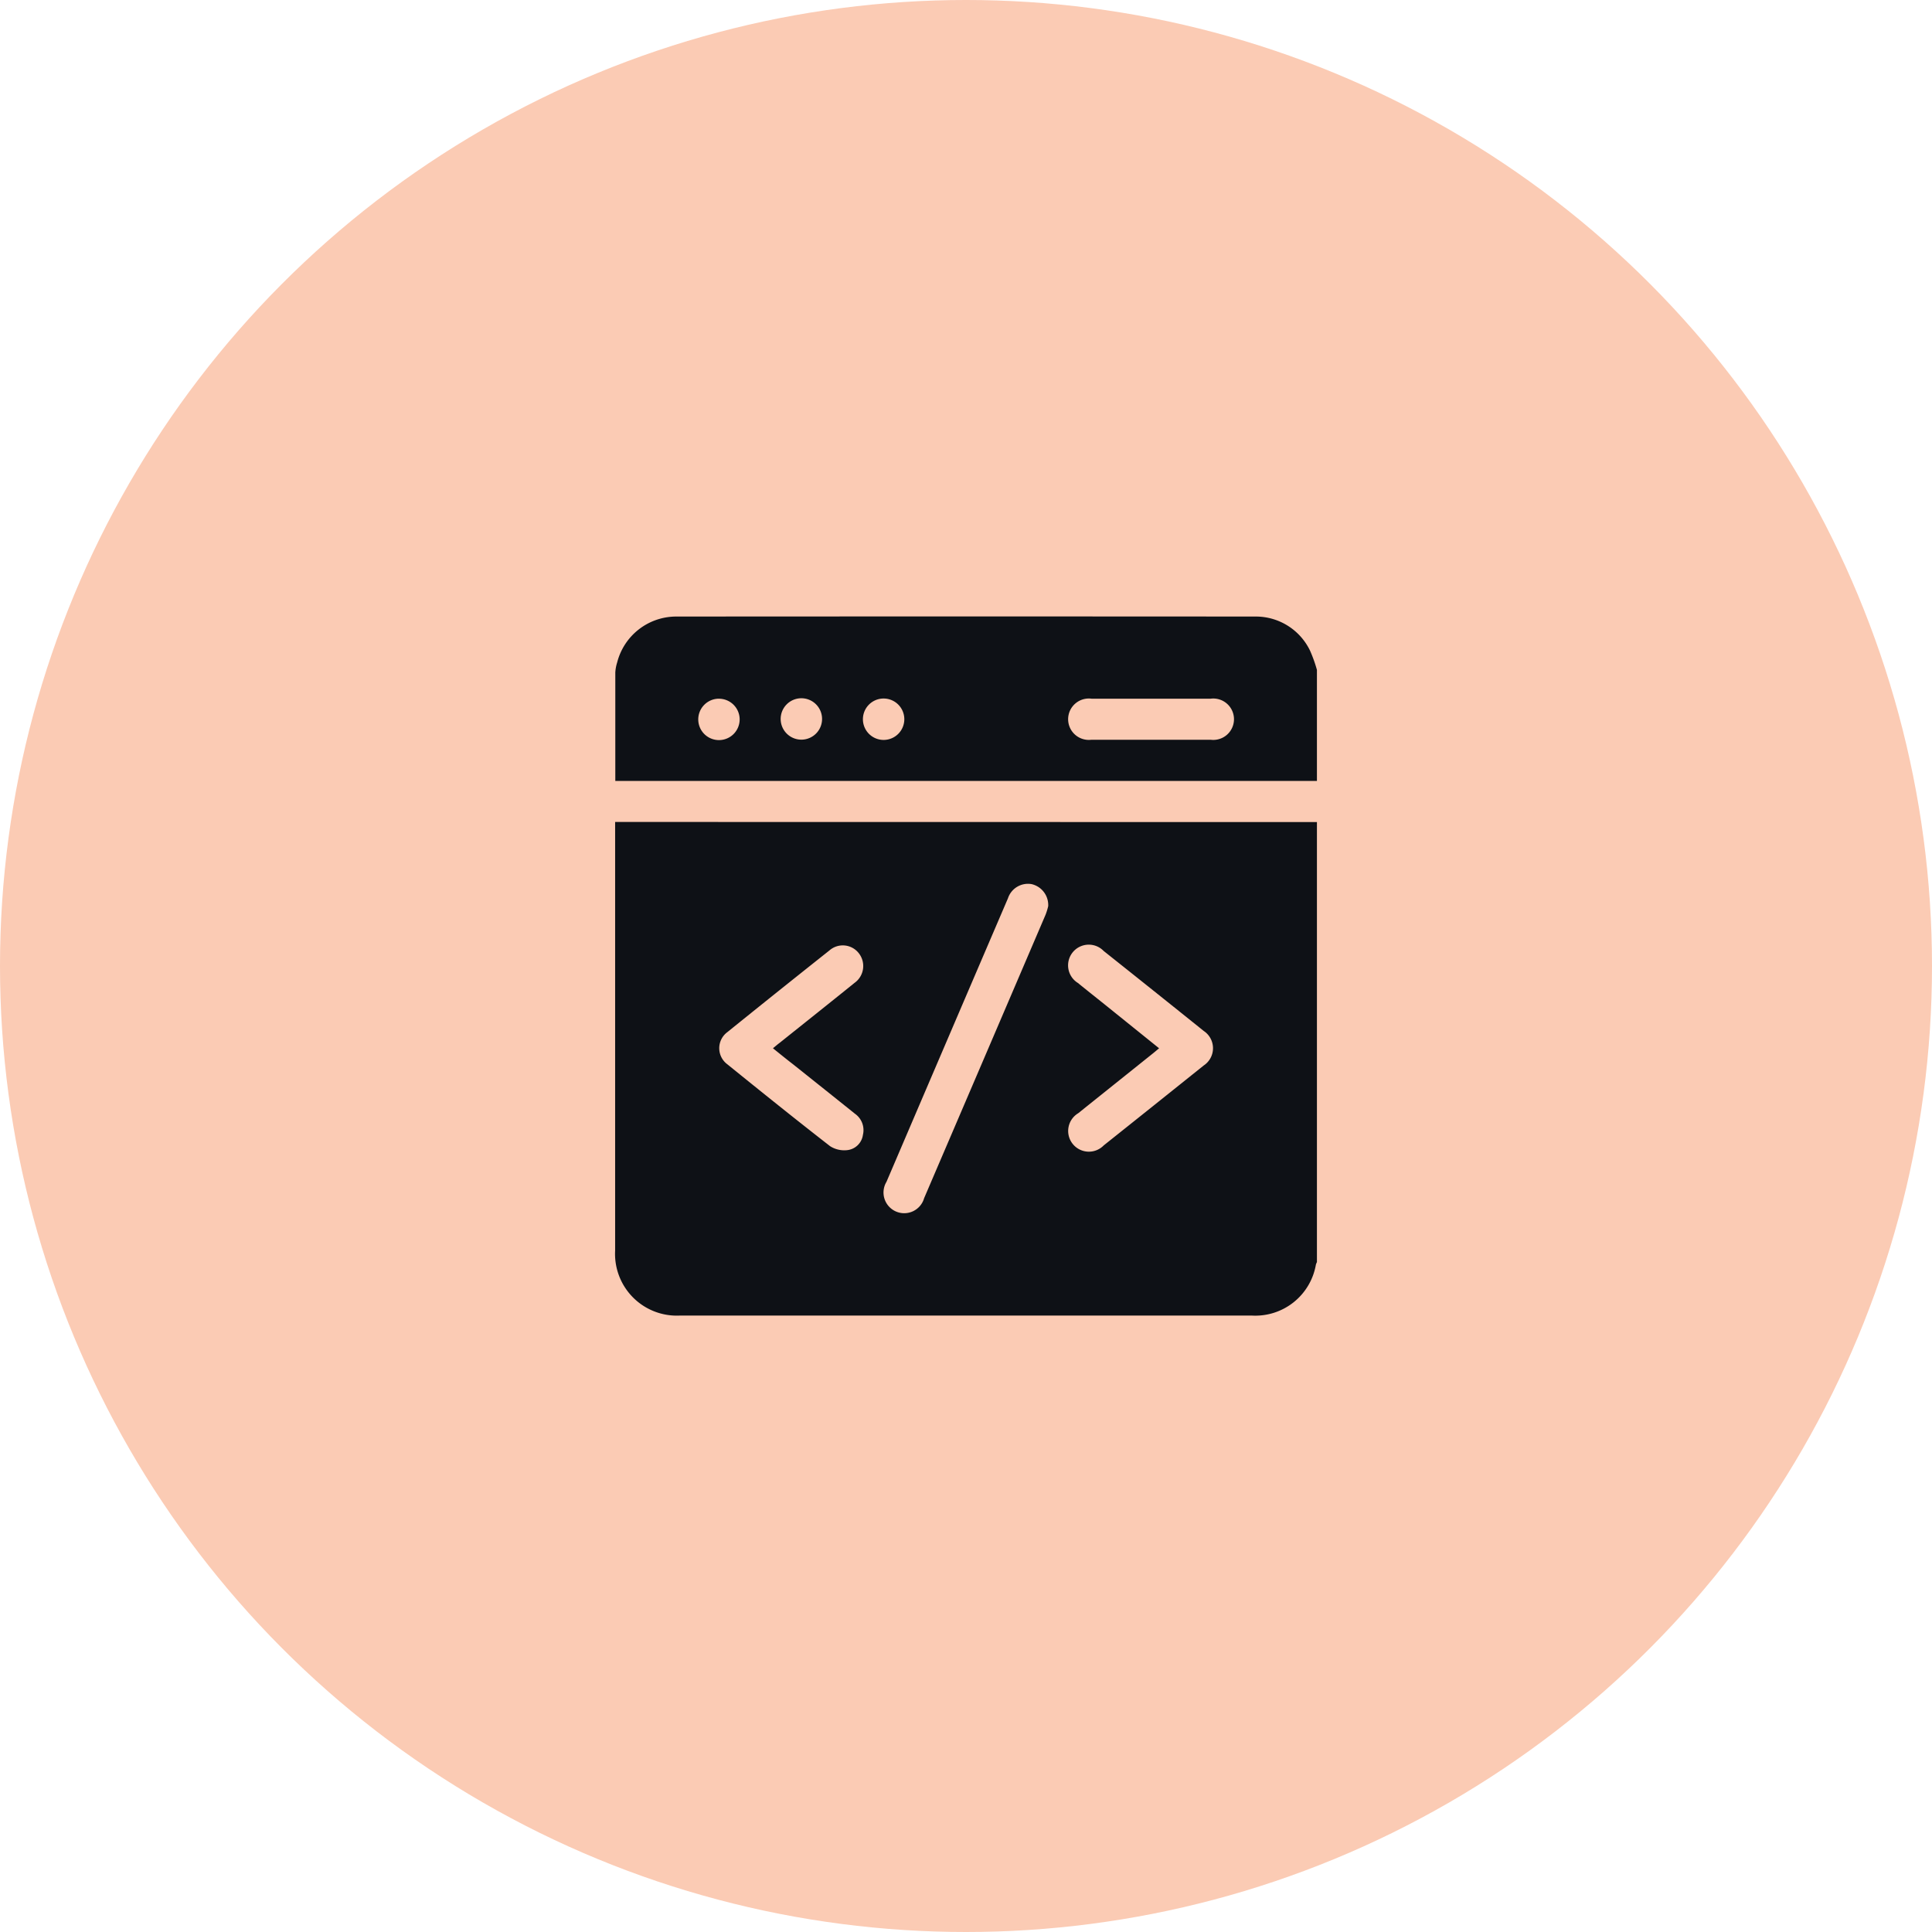 <svg xmlns="http://www.w3.org/2000/svg" width="56" height="56" viewBox="0 0 56 56">
  <g id="Group_23559" data-name="Group 23559" transform="translate(-195 -1451.533)">
    <g id="Ellipse_942" data-name="Ellipse 942" transform="translate(195 1451.533)" fill="#fbcbb4" stroke="" stroke-width="1">
      <circle cx="28" cy="28" r="28" stroke="none"/>
      <circle cx="28" cy="28" r="27.5" fill="none"/>
    </g>
    <g id="Group_23830" data-name="Group 23830" transform="translate(-2780.917 -51.629)">
      <path id="Path_18073" data-name="Path 18073" d="M3014.089,1633.306v12.754a.465.465,0,0,0-.03.073,1.782,1.782,0,0,1-1.864,1.477h-16.566a1.79,1.79,0,0,1-1.882-1.884q0-6.1,0-12.2v-.223Zm-7.789,2.437a.623.623,0,0,0-.48-.638.611.611,0,0,0-.687.411q-1.762,4.108-3.521,8.218a.6.6,0,1,0,1.091.474q1.762-4.108,3.521-8.218A1.942,1.942,0,0,0,3006.3,1635.743Zm-7.979,4.12c.077-.063.135-.114.2-.162.723-.578,1.448-1.154,2.168-1.736a.6.6,0,0,0,.118-.861.587.587,0,0,0-.85-.076q-1.485,1.178-2.959,2.368a.58.58,0,0,0,0,.93c.988.8,1.977,1.595,2.979,2.374a.762.762,0,0,0,.5.115.515.515,0,0,0,.452-.441.581.581,0,0,0-.231-.614q-.9-.721-1.8-1.438C2998.707,1640.175,2998.524,1640.026,2998.322,1639.863Zm11.193,0c-.081.067-.135.114-.192.159q-1.077.862-2.153,1.724a.6.6,0,1,0,.739.933q1.451-1.156,2.9-2.318a.6.6,0,0,0,0-1q-1.447-1.163-2.9-2.318a.6.6,0,1,0-.747.927c.256.209.516.414.774.621Z" transform="translate(0 -106.316)" fill="#0e1116"/>
      <path id="Path_18074" data-name="Path 18074" d="M3014.191,1522.58v3.218h-20.337c0-1.065,0-2.1,0-3.143a1.187,1.187,0,0,1,.054-.292,1.767,1.767,0,0,1,1.7-1.33q8.412-.006,16.824,0h.02a1.744,1.744,0,0,1,1.54.99A4.12,4.12,0,0,1,3014.191,1522.58Zm-4.788.834c-.582,0-1.164,0-1.745,0a.6.6,0,1,0-.011,1.191q1.735,0,3.471,0a.6.6,0,1,0-.009-1.191C3010.541,1523.414,3009.972,1523.415,3009.4,1523.415Zm-12.545,0a.6.6,0,1,0,.6.581A.6.6,0,0,0,2996.858,1523.415Zm2.989.587a.6.6,0,1,0-.583.6A.6.6,0,0,0,2999.847,1524Zm2.384.008a.6.6,0,1,0-.591.6A.6.6,0,0,0,3002.231,1524.011Z" transform="translate(-0.102)" fill="#0e1116"/>
    </g>
  </g>
</svg>
